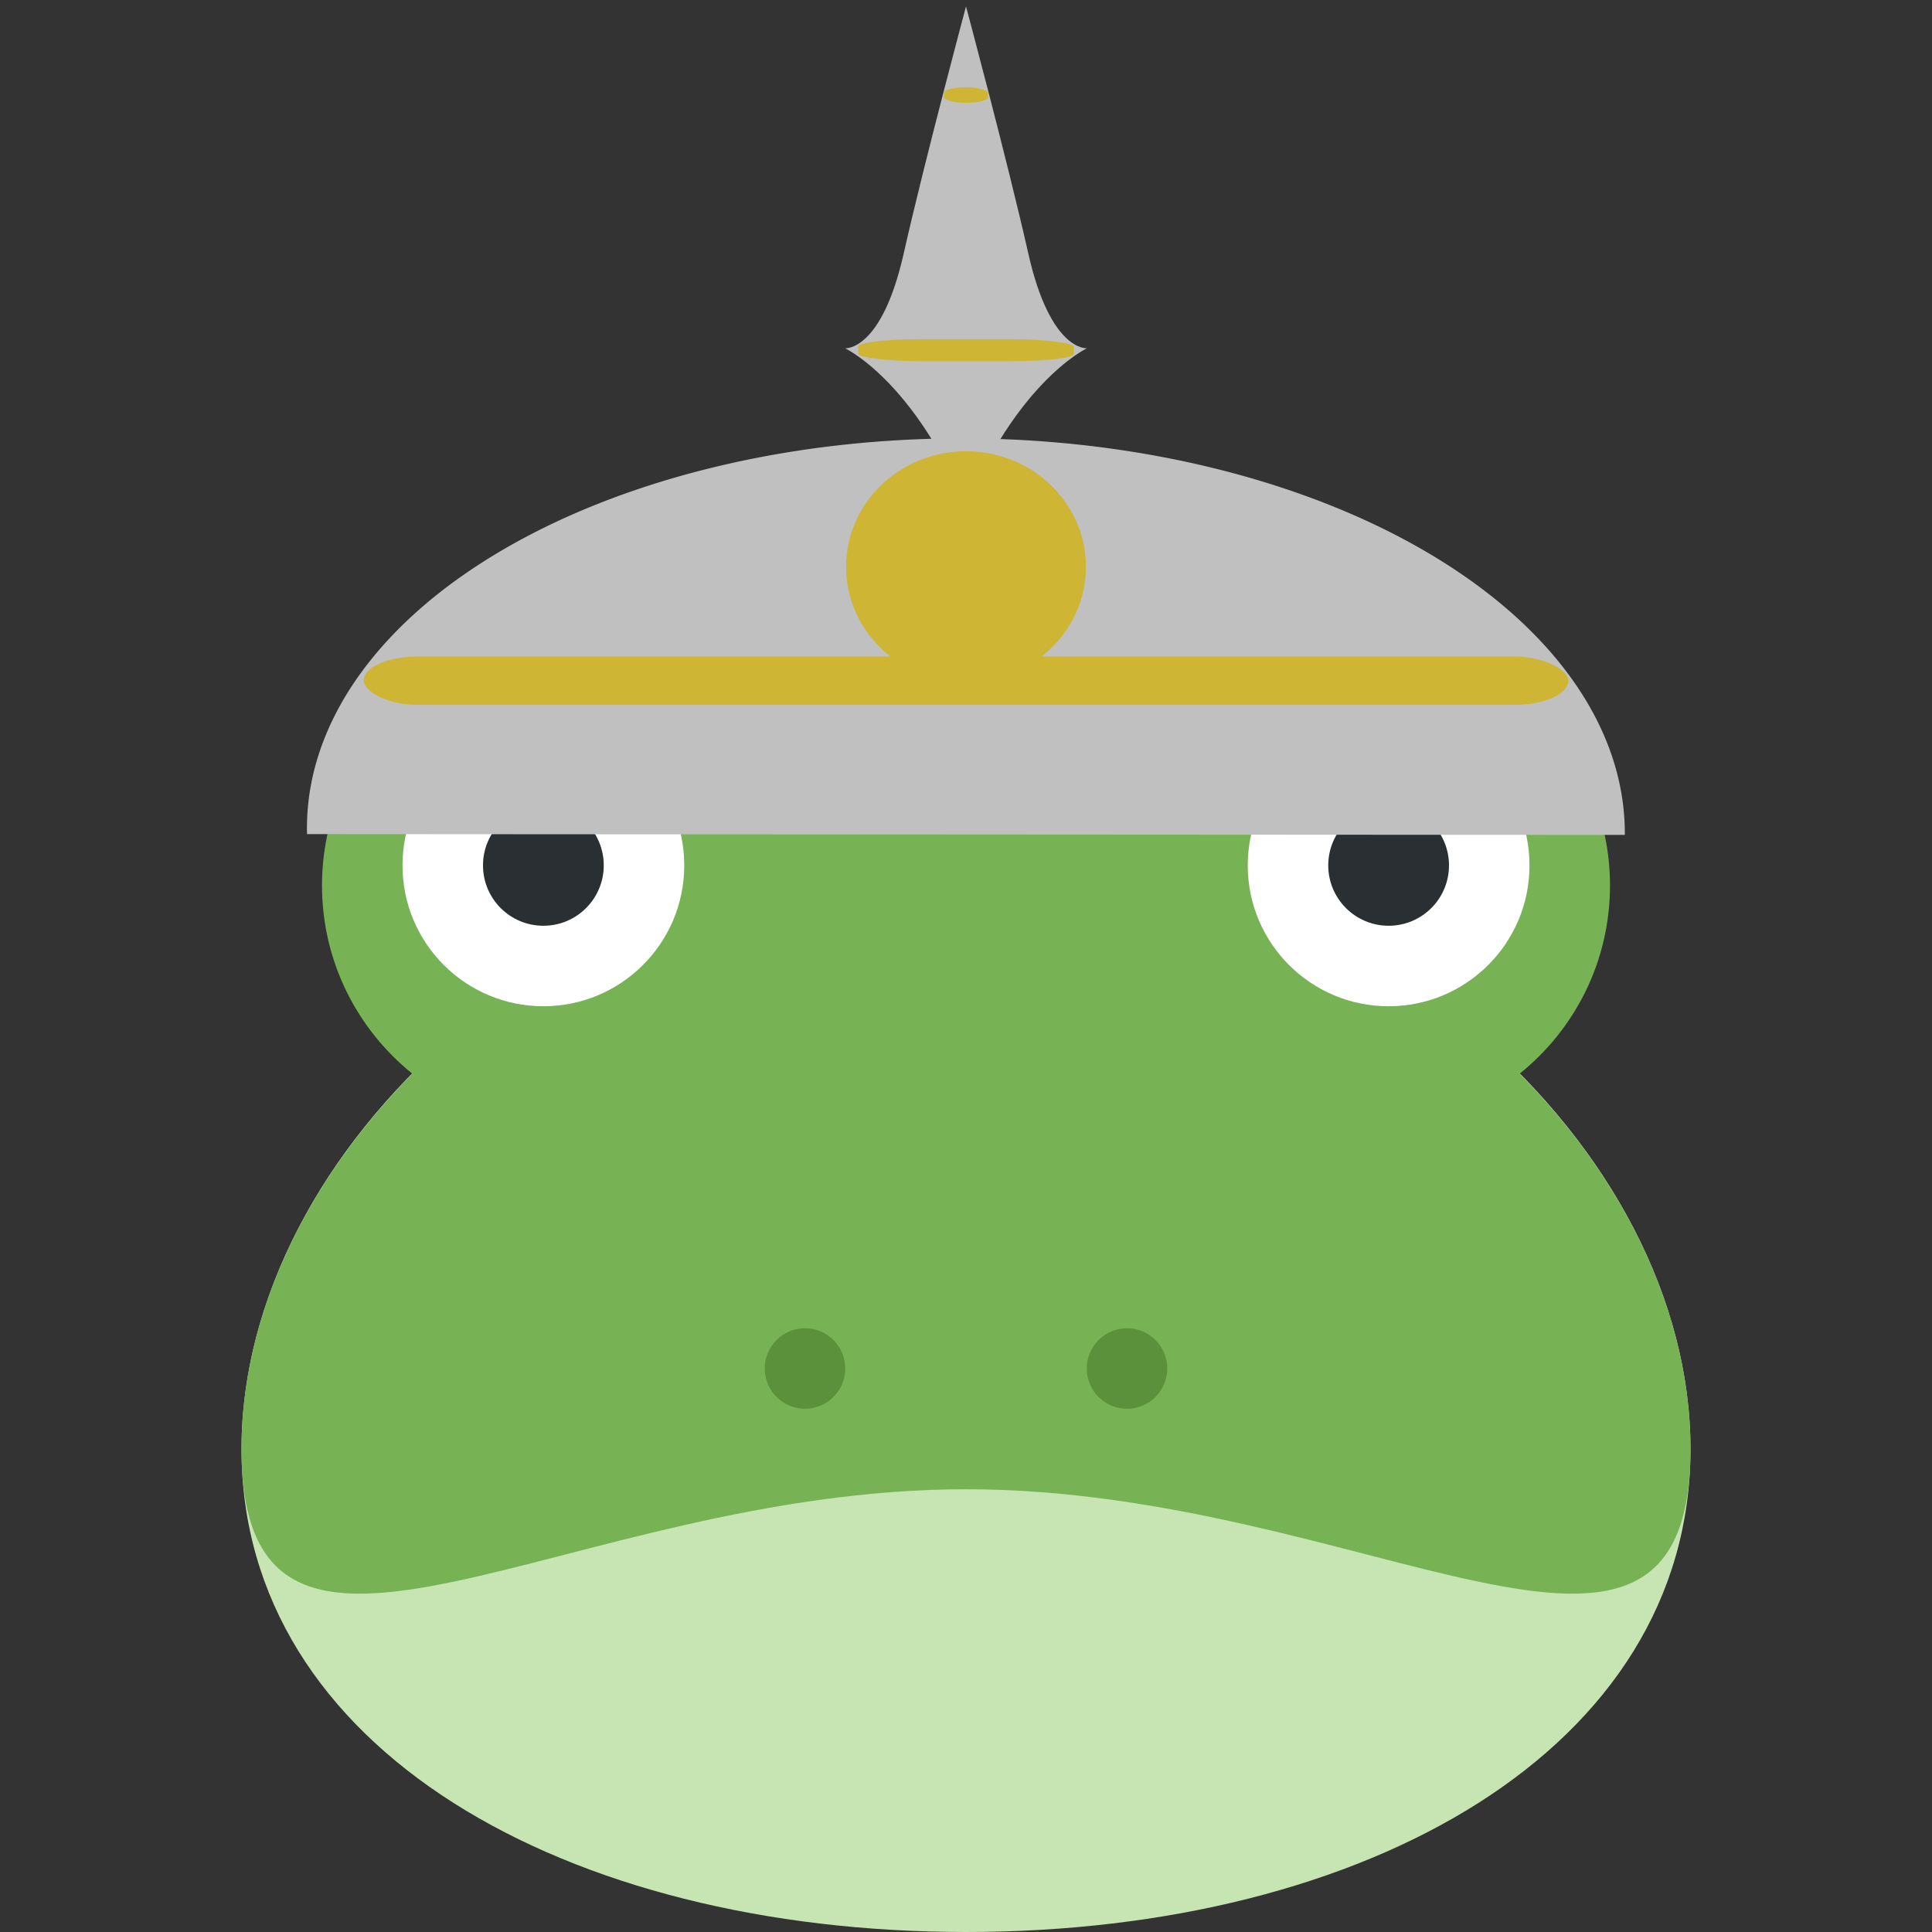 <?xml version="1.0" encoding="UTF-8" standalone="no"?>
<svg
   viewBox="0 0 60 60"
   xml:space="preserve"
   version="1.1"
   id="svg2"
   sodipodi:docname="frog_kaiser.svg"
   inkscape:version="1.1.1 (3bf5ae0d25, 2021-09-20, custom)"
   width="60"
   height="60"
   xmlns:inkscape="http://www.inkscape.org/namespaces/inkscape"
   xmlns:sodipodi="http://sodipodi.sourceforge.net/DTD/sodipodi-0.dtd"
   xmlns="http://www.w3.org/2000/svg"
   xmlns:svg="http://www.w3.org/2000/svg"
   xmlns:rdf="http://www.w3.org/1999/02/22-rdf-syntax-ns#"
   xmlns:cc="http://creativecommons.org/ns#"
   xmlns:dc="http://purl.org/dc/elements/1.1/"><rect x="0" y="0" width="60" height="60" fill="#333333" stroke="none"/><sodipodi:namedview
     pagecolor="#ffffff"
     bordercolor="#666666"
     borderopacity="1"
     objecttolerance="10"
     gridtolerance="10"
     guidetolerance="10"
     inkscape:pageopacity="0"
     inkscape:pageshadow="2"
     inkscape:window-width="1920"
     inkscape:window-height="1026"
     id="namedview120"
     showgrid="false"
     inkscape:zoom="8"
     inkscape:cx="23.9375"
     inkscape:cy="39.6875"
     inkscape:window-x="1920"
     inkscape:window-y="54"
     inkscape:window-maximized="1"
     inkscape:current-layer="svg2"
     inkscape:measure-start="0.107318,59.8298"
     inkscape:measure-end="22.3753,59.906"
     inkscape:pagecheckerboard="1"
     width="60px" /><defs
     id="defs6"><clipPath
       id="clipPath16"
       clipPathUnits="userSpaceOnUse"><path
         id="path18"
         d="M 0,36 H 36 V 0 H 0 Z"
         inkscape:connector-curvature="0" /></clipPath></defs><g
     transform="matrix(1.25,0,0,-1.25,7.5,62.5)"
     id="g10"><g
       id="g12"><g
         clip-path="url(#clipPath16)"
         id="g14"><g
           transform="translate(36,14)"
           id="g20"><path
             id="path22"
             style="fill:#c6e5b3;fill-opacity:1;fill-rule:nonzero;stroke:none"
             d="m 0,0 c 0,-7.456 -8.059,-12 -18,-12 -9.941,0 -18,4.544 -18,12 0,7.456 8.059,15 18,15 C -8.059,15 0,7.456 0,0"
             inkscape:connector-curvature="0" /></g><g
           transform="translate(31.755,23.324)"
           id="g24"><path
             id="path26"
             style="fill:#77b255;fill-opacity:1;fill-rule:nonzero;stroke:none"
             d="m 0,0 c 1.368,1.1 2.245,2.785 2.245,4.676 0,3.313 -2.686,6 -6,6 -2.861,0 -5.25,-2.005 -5.85,-4.685 -1.289,0.483 -2.684,0.758 -4.15,0.758 -1.465,0 -2.861,-0.275 -4.149,-0.758 -0.601,2.68 -2.99,4.685 -5.851,4.685 -3.313,0 -6,-2.687 -6,-6 0,-1.891 0.878,-3.576 2.245,-4.676 -2.645,-2.68 -4.245,-6.009 -4.245,-9.324 0,-7.456 8.059,-1 18,-1 9.942,0 18,-6.456 18,1 C 4.245,-6.009 2.646,-2.68 0,0"
             inkscape:connector-curvature="0" /></g><g
           transform="translate(11,28.5)"
           id="g28"><path
             id="path30"
             style="fill:#ffffff;fill-opacity:1;fill-rule:nonzero;stroke:none"
             d="M 0,0 C 0,-1.933 -1.567,-3.5 -3.5,-3.5 -5.433,-3.5 -7,-1.933 -7,0 -7,1.933 -5.433,3.5 -3.5,3.5 -1.567,3.5 0,1.933 0,0"
             inkscape:connector-curvature="0" /></g><g
           transform="translate(9,28.5)"
           id="g32"><path
             id="path34"
             style="fill:#292f33;fill-opacity:1;fill-rule:nonzero;stroke:none"
             d="M 0,0 C 0,-0.829 -0.671,-1.5 -1.5,-1.5 -2.329,-1.5 -3,-0.829 -3,0 -3,0.829 -2.329,1.5 -1.5,1.5 -0.671,1.5 0,0.829 0,0"
             inkscape:connector-curvature="0" /></g><g
           transform="translate(32,28.5)"
           id="g36"><path
             id="path38"
             style="fill:#ffffff;fill-opacity:1;fill-rule:nonzero;stroke:none"
             d="M 0,0 C 0,-1.933 -1.566,-3.5 -3.5,-3.5 -5.434,-3.5 -7,-1.933 -7,0 -7,1.933 -5.434,3.5 -3.5,3.5 -1.566,3.5 0,1.933 0,0"
             inkscape:connector-curvature="0" /></g><g
           transform="translate(30,28.5)"
           id="g40"><path
             id="path42"
             style="fill:#292f33;fill-opacity:1;fill-rule:nonzero;stroke:none"
             d="M 0,0 C 0,-0.829 -0.672,-1.5 -1.5,-1.5 -2.328,-1.5 -3,-0.829 -3,0 -3,0.829 -2.328,1.5 -1.5,1.5 -0.672,1.5 0,0.829 0,0"
             inkscape:connector-curvature="0" /></g><g
           transform="translate(15,16)"
           id="g44"><path
             id="path46"
             style="fill:#5c913b;fill-opacity:1;fill-rule:nonzero;stroke:none"
             d="m 0,0 c 0,-0.553 -0.448,-1 -1,-1 -0.552,0 -1,0.447 -1,1 0,0.553 0.448,1 1,1 0.552,0 1,-0.447 1,-1"
             inkscape:connector-curvature="0" /></g><g
           transform="translate(23,16)"
           id="g48"><path
             id="path50"
             style="fill:#5c913b;fill-opacity:1;fill-rule:nonzero;stroke:none"
             d="m 0,0 c 0,-0.553 -0.447,-1 -1,-1 -0.553,0 -1,0.447 -1,1 0,0.553 0.447,1 1,1 0.553,0 1,-0.447 1,-1"
             inkscape:connector-curvature="0" /></g></g></g></g><path
     id="path3825"
     sodipodi:type="arc"
     sodipodi:cx="30.150061"
     sodipodi:cy="25.618446"
     sodipodi:rx="20.464001"
     sodipodi:ry="12.184278"
     sodipodi:start="3.1228766"
     sodipodi:end="0.00050696599"
     d="M 9.69,25.846 A 20.464,12.184 0 0 1 19.701,15.142 20.464,12.184 0 0 1 40.277,15.031 20.464,12.184 0 0 1 50.614,25.625"
     style="fill:#c0c0c0;fill-opacity:1;stroke:none;stroke-width:1.563;stroke-opacity:1"
     transform="matrix(1,0.006,-0.006,1,0,0)"
     sodipodi:open="true"
     sodipodi:arc-type="arc" /><path
     sodipodi:nodetypes="ccscc"
     inkscape:connector-curvature="0"
     id="path935"
     d="m 29.696,16.515 c 1.669,-4.582 4.06,-5.699 4.06,-5.699 0,0 -1.133,0.11 -1.821,-2.943 C 31.288,5.003 30,0.2 30,0.2 Z"
     style="fill:#c0c0c0;fill-opacity:1;stroke:none;stroke-width:0.991px;stroke-linecap:butt;stroke-linejoin:miter;stroke-opacity:1" /><path
     style="fill:#c0c0c0;fill-opacity:1;stroke:none;stroke-width:0.991px;stroke-linecap:butt;stroke-linejoin:miter;stroke-opacity:1"
     d="m 30.304,16.515 c -1.669,-4.582 -4.06,-5.699 -4.06,-5.699 0,0 1.133,0.11 1.821,-2.943 C 28.712,5.003 30,0.2 30,0.2 Z"
     id="path943"
     inkscape:connector-curvature="0"
     sodipodi:nodetypes="ccscc" /><rect
     id="rect170"
     width="37.408"
     height="1.499"
     x="11.296"
     y="20.39"
     style="fill:#cfb534;fill-opacity:1;stroke-width:0.991"
     ry="0.749"
     rx="1.661" /><ellipse
     style="fill:#cfb534;fill-opacity:1;stroke-width:1.277"
     id="path983"
     cx="30"
     cy="17.602"
     rx="3.724"
     ry="3.588" /><rect
     style="fill:#cfb534;fill-opacity:1;stroke-width:1.071"
     id="rect985"
     width="6.697"
     height="0.683"
     x="26.652"
     y="10.534"
     rx="1.937"
     ry="0.228" /><rect
     style="fill:#cfb534;fill-opacity:1;stroke-width:0.819"
     id="rect3737"
     width="1.368"
     height="0.483"
     x="29.316"
     y="2.71"
     rx="1.512"
     ry="0.171" /></svg>

